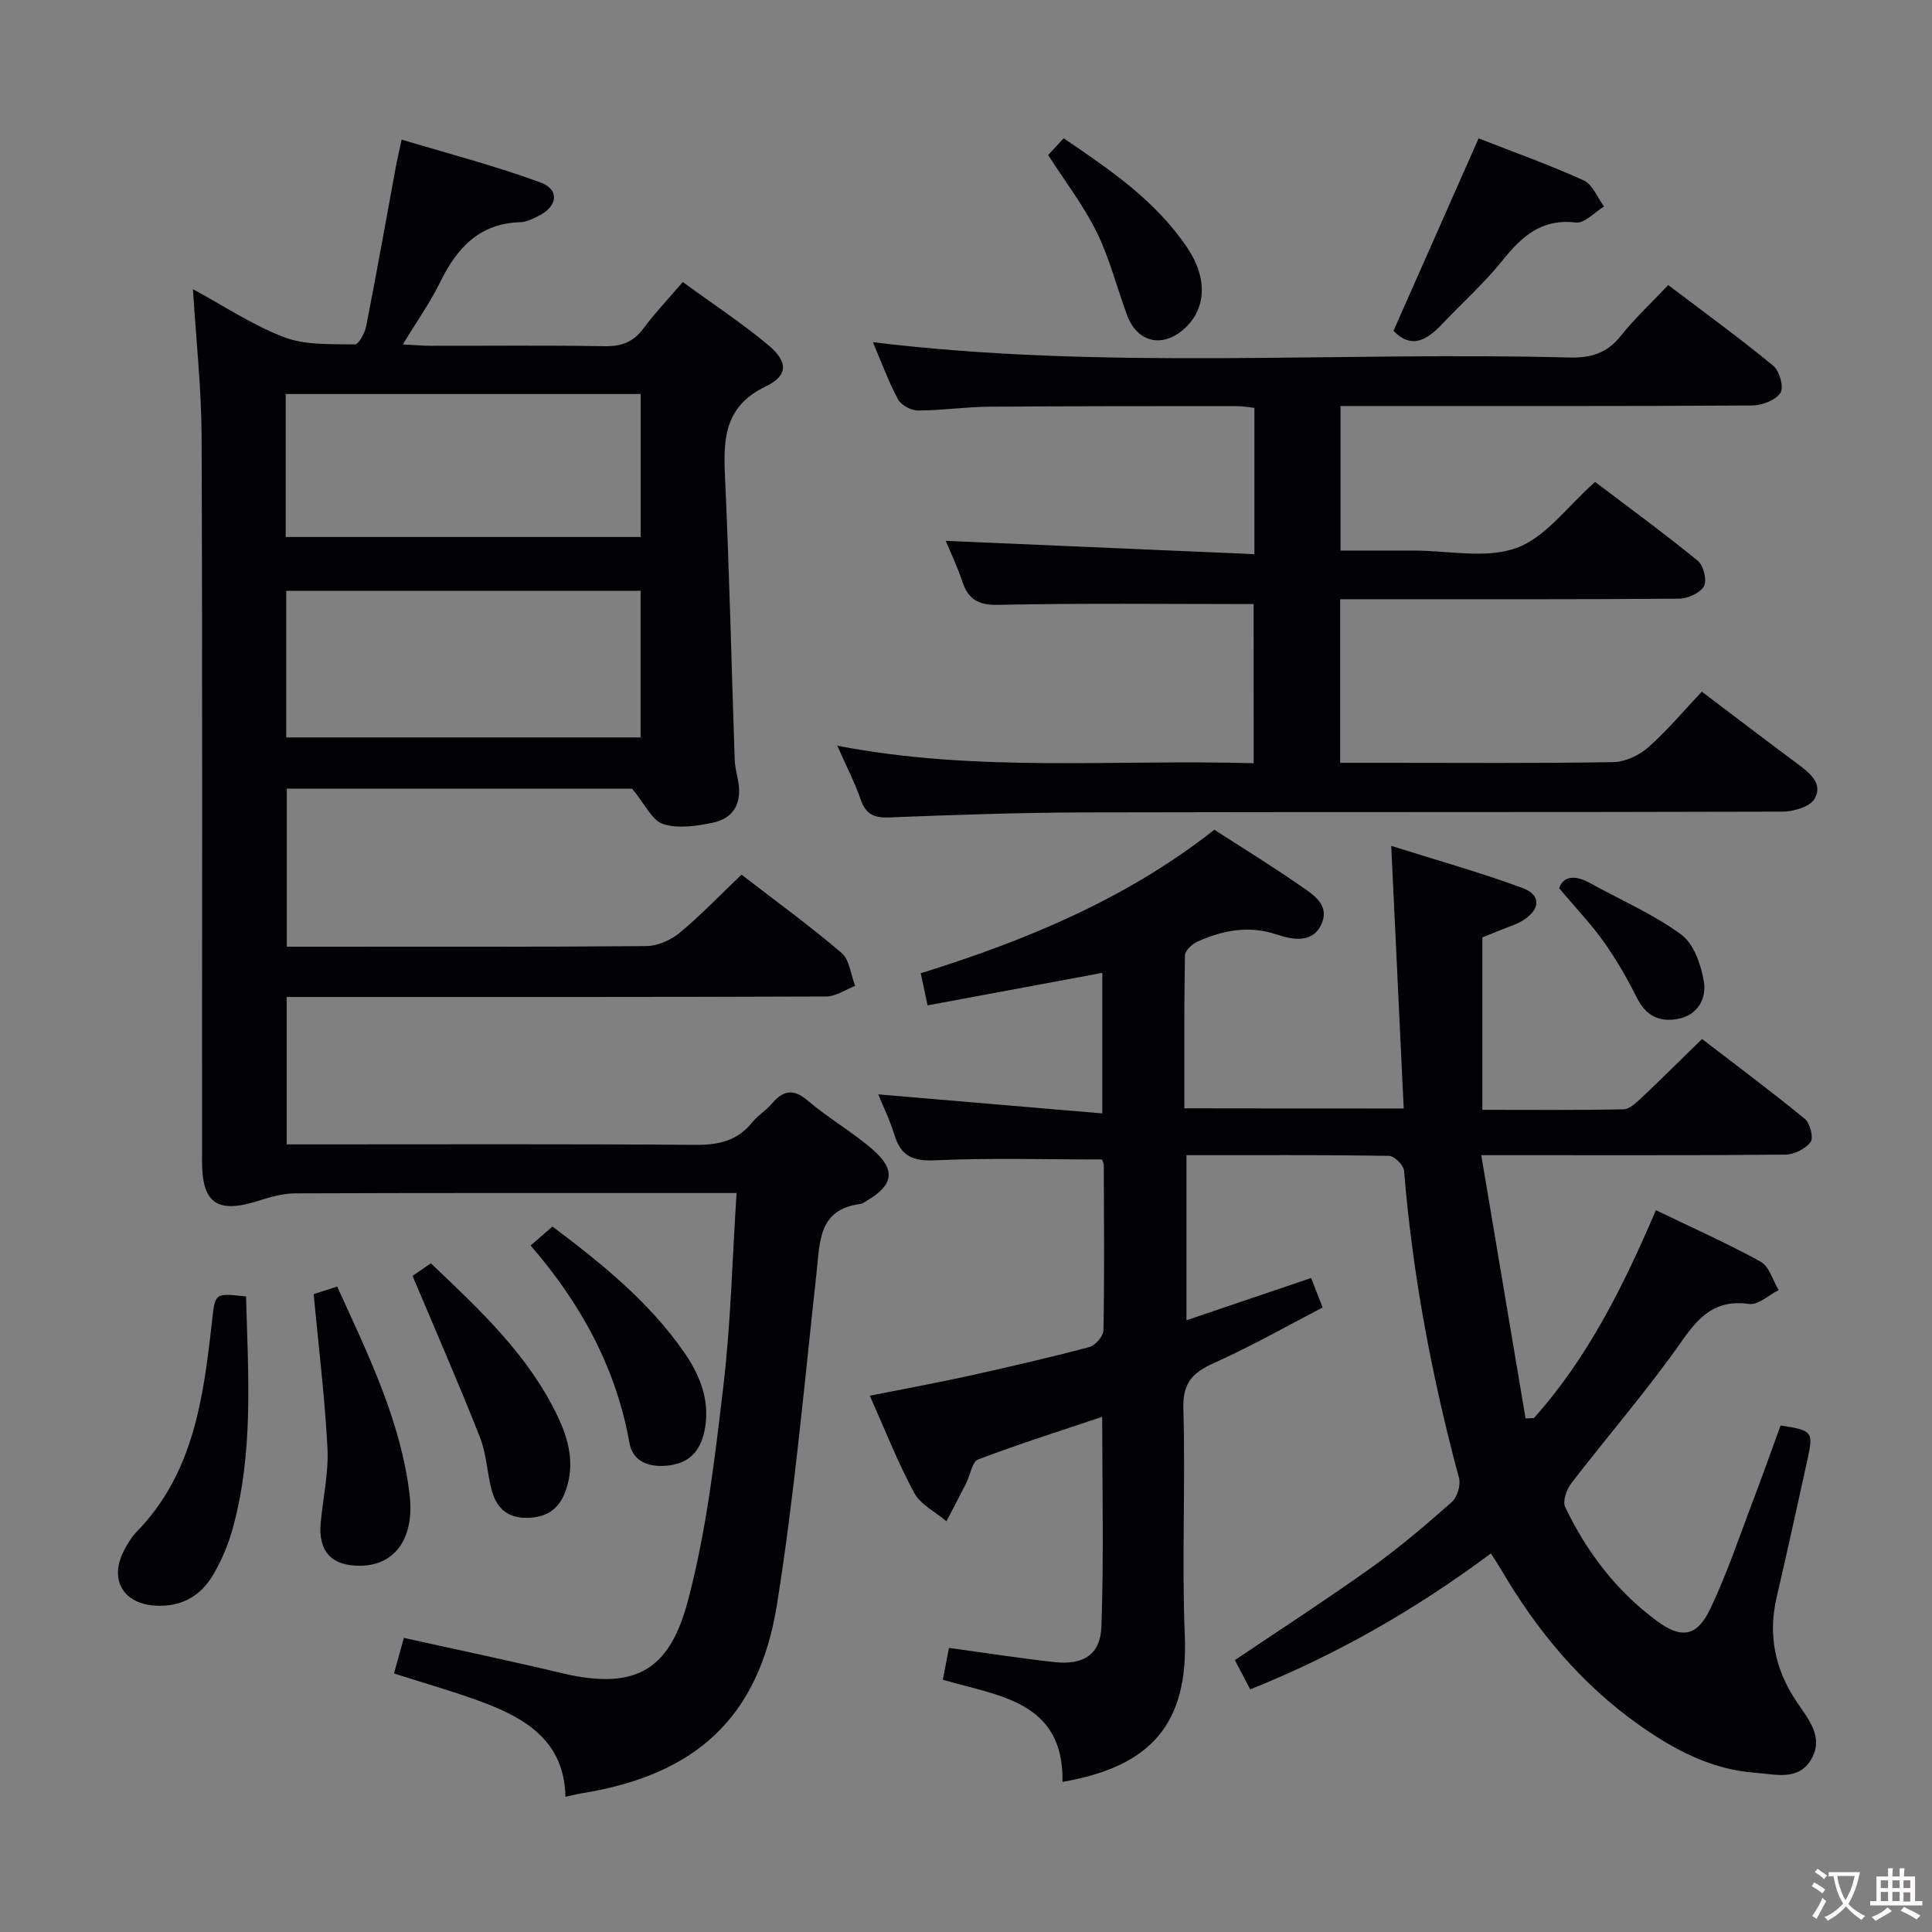 <svg enable-background="new 0 0 400 400" viewBox="0 0 400 400" xmlns="http://www.w3.org/2000/svg"><rect x="0" y="0" width="400" height="400" fill="#808080" stroke="none"/><g fill="#010103"><path d="m152.5 247c-1.99 0-3.46 0-4.92 0-28.83 0-57.67-.04-86.5.07-2.57.01-5.2.79-7.68 1.57-8.42 2.67-11.57.5-11.57-8.21 0-50 .1-100-.09-150-.04-10.06-1.15-20.13-1.79-30.56 6.36 3.44 12.36 7.47 18.94 9.97 4.44 1.68 9.69 1.36 14.59 1.47.78.02 2.06-2.36 2.34-3.79 2.17-11.07 4.14-22.17 6.19-33.27.24-1.3.55-2.59 1.15-5.35 9.75 2.94 19.43 5.45 28.77 8.89 3.99 1.47 3.51 4.96-.4 6.9-1.18.58-2.47 1.28-3.73 1.31-8.58.22-13.24 5.37-16.72 12.51-2.03 4.15-4.75 7.97-7.68 12.8 2.39.12 4.07.28 5.76.28 12 .02 24-.12 36 .09 3.5.06 5.97-.85 8.07-3.69 2.36-3.19 5.12-6.08 8.13-9.6 6.08 4.44 12.17 8.44 17.73 13.08 4.08 3.41 4.14 6.28-.55 8.53-8.4 4.04-8.81 10.57-8.45 18.39.91 19.61 1.35 39.23 2.02 58.85.05 1.48.43 2.96.71 4.43.83 4.49-.82 7.75-5.29 8.67-3.34.69-7.17 1.27-10.25.26-2.3-.75-3.74-4.11-6.41-7.32-22.56 0-46.84 0-71.49 0v32.72h3.95c23.5 0 47 .08 70.5-.12 2.34-.02 5.07-1.24 6.91-2.77 4.44-3.7 8.46-7.9 12.78-12.02 7.12 5.49 14.13 10.58 20.7 16.19 1.67 1.43 1.92 4.51 2.83 6.83-1.98.77-3.96 2.19-5.95 2.2-35.17.14-70.33.1-105.5.1-1.97 0-3.94 0-6.25 0v30.52h5.08c26.5 0 53-.1 79.5.1 4.82.04 8.75-.81 11.84-4.69 1.13-1.42 2.79-2.39 3.98-3.78 2.33-2.73 4.4-3.32 7.48-.69 4.29 3.66 9.29 6.5 13.53 10.21 4.76 4.15 4.18 7.31-1.26 10.49-.43.25-.86.63-1.32.69-8.77 1.1-8.41 7.8-9.12 14.23-2.53 22.93-4.56 45.96-8.2 68.72-3.75 23.46-16.87 35.27-40.35 39.06-.97.16-1.93.41-3.44.73-.22-11.37-8.04-16.18-17.16-19.58-5.88-2.19-11.94-3.89-18.34-5.95.68-2.45 1.33-4.77 2.05-7.36 11.11 2.47 21.95 4.73 32.71 7.3 16.15 3.86 22.54-1.49 26.15-15.18 3.83-14.52 5.56-29.66 7.33-44.63 1.5-12.86 1.8-25.86 2.69-39.6zm-93.35-135.82h73.5c0-10.15 0-19.88 0-29.61-24.7 0-49.05 0-73.5 0zm.11 41.5h73.37c0-10.28 0-20.31 0-30.36-24.62 0-48.86 0-73.37 0z"/><path d="m290.62 229.5c-.85-17.83-1.68-35.48-2.58-54.37 9.39 2.96 18.41 5.48 27.17 8.72 3.88 1.44 3.75 4.34.23 6.63-1.37.89-3.01 1.36-4.54 1.99-1.52.63-3.06 1.23-3.99 1.6v35.71c10.28 0 19.73.09 29.17-.1 1.24-.02 2.6-1.28 3.64-2.26 4.12-3.88 8.12-7.87 12.67-12.31 6.99 5.38 14.27 10.8 21.29 16.55 1.08.89 1.83 3.92 1.18 4.79-1.06 1.41-3.41 2.58-5.22 2.6-18.83.18-37.66.12-56.48.12-1.77 0-3.54 0-6.48 0 3.15 18.73 6.16 36.61 9.17 54.5.58-.02 1.15-.04 1.73-.07 11.15-12.47 18.5-27.25 25.26-43.04 7.52 3.63 14.77 6.85 21.68 10.66 1.78.98 2.52 3.87 3.73 5.88-2.04 1.02-4.24 3.13-6.1 2.87-6.81-.96-10.22 2.37-13.89 7.61-7.14 10.19-15.34 19.64-22.94 29.52-.98 1.27-1.84 3.73-1.27 4.92 4.45 9.27 10.55 17.34 18.89 23.51 5.16 3.82 8.37 3.4 11.17-2.47 3.42-7.17 5.95-14.77 8.78-22.21 2-5.24 3.87-10.53 5.76-15.72 6.59 1.01 6.83 1.29 5.58 7-2.1 9.55-4.2 19.11-6.41 28.63-1.79 7.75-.33 14.79 4.03 21.38 2.44 3.69 5.94 7.49 3.07 12.23-2.66 4.4-7.46 2.95-11.45 2.67-9.06-.64-16.83-4.75-24.09-9.89-12.04-8.51-21.22-19.58-28.62-32.23-.58-.99-1.22-1.94-2.08-3.3-15.41 11.47-31.73 20.89-49.84 28.15-1.12-2.15-2.16-4.13-3.17-6.06 9.63-6.49 19.11-12.62 28.29-19.18 5.81-4.15 11.27-8.82 16.63-13.56 1.12-.99 1.88-3.48 1.49-4.93-5.61-20.9-9.63-42.05-11.38-63.64-.09-1.16-2.03-3.08-3.13-3.1-13.82-.21-27.64-.14-41.93-.14v34.19c8.71-2.95 17.14-5.81 25.82-8.75.78 2 1.43 3.66 2.38 6.1-7.55 3.91-14.86 8.09-22.51 11.5-4.49 2-6.49 4.17-6.33 9.5.46 15.65-.34 31.34.3 46.98.74 18.17-6.92 27.06-25.32 30.24.29-16.77-13.27-17.76-24.78-21.15.45-2.34.85-4.4 1.28-6.59 7.46 1.02 14.62 2.15 21.82 2.94 5.93.65 9.52-1.5 9.73-7.29.52-14.23.17-28.49.17-43.49-8.91 3-17.4 5.67-25.7 8.83-1.24.47-1.6 3.2-2.43 4.85-1.34 2.66-2.75 5.29-4.12 7.94-2.28-1.94-5.36-3.44-6.69-5.9-3.38-6.26-5.98-12.94-9.18-20.09 7.08-1.41 13.72-2.62 20.3-4.07 8.42-1.86 16.83-3.8 25.17-6.01 1.23-.33 2.89-2.25 2.91-3.47.21-11.33.11-22.66.07-33.99 0-.62-.32-1.25-.35-1.37-11.73 0-23.19-.36-34.6.17-4.67.22-7.1-.94-8.41-5.3-.85-2.83-2.18-5.52-3.33-8.35 15.46 1.31 30.69 2.61 46.38 3.94 0-10.32 0-19.54 0-29.1-12.09 2.25-23.91 4.45-36.18 6.73-.5-2.35-.93-4.37-1.41-6.65 22.01-6.84 42.77-15.51 60.79-29.71 5.97 3.86 11.8 7.42 17.39 11.32 2.75 1.92 6.65 4.02 4.78 8.22-1.81 4.05-6.02 3.23-9.26 2.15-5.79-1.94-11.12-.88-16.37 1.45-1.12.5-2.61 1.86-2.63 2.85-.19 10.45-.12 20.91-.12 31.69 15.21.03 29.93.03 45.41.03z"/><path d="m259.55 125.07c-17.92 0-35.4-.22-52.86.16-4.31.09-6.27-1.23-7.51-4.99-.97-2.96-2.35-5.79-3.38-8.26 21.34.92 42.45 1.83 63.91 2.75 0-10.71 0-20.3 0-30.29-1.19-.12-2.45-.36-3.71-.36-17.16.01-34.33-.01-51.49.13-4.81.04-9.62.78-14.44.78-1.42 0-3.5-1.1-4.14-2.3-2.02-3.78-3.5-7.86-5.2-11.84 48.09 5.86 96.16 1.89 144.1 3.17 4.53.12 7.89-.87 10.77-4.51s6.33-6.83 9.79-10.49c7.6 5.76 14.85 11.03 21.76 16.72 1.29 1.06 2.22 4.48 1.48 5.59-1.01 1.52-3.78 2.61-5.8 2.62-26.5.17-52.99.11-79.49.11-1.81 0-3.62 0-5.8 0v29.93h9.12 6c7.17-.01 14.98 1.76 21.31-.54 6.05-2.19 10.56-8.63 16.28-13.67 6.91 5.24 14.25 10.6 21.28 16.34 1.18.96 1.92 4.07 1.25 5.26-.81 1.42-3.37 2.56-5.18 2.57-21.5.17-42.99.11-64.49.11-1.79 0-3.58 0-5.64 0v33.87h9.04c15.83 0 31.67.13 47.49-.14 2.46-.04 5.36-1.39 7.25-3.06 3.95-3.49 7.37-7.59 11.09-11.53 7.13 5.39 13.46 10.23 19.85 14.97 2.52 1.87 5.33 4.12 3.48 7.24-.98 1.66-4.38 2.63-6.7 2.63-47.99.15-95.99.04-143.98.16-13.64.03-27.29.5-40.93 1.04-3.22.13-4.86-.75-5.9-3.79-1.18-3.43-2.87-6.68-4.81-11.06 28.97 5.61 57.48 2.78 86.21 3.63-.01-11.51-.01-22.65-.01-32.95z"/><path d="m50.94 268.42c.43 16.2 1.64 32.47-2.87 48.42-.89 3.17-2.24 6.29-3.9 9.13-2.61 4.5-6.63 6.77-12.05 6.46-6.48-.37-9.49-5.26-6.59-11.12.73-1.48 1.61-2.98 2.75-4.15 11.75-12.05 13.81-27.6 15.57-43.2.71-6.25.39-6.29 7.09-5.54z"/><path d="m64.94 267.93c1.1-.35 2.79-.89 4.87-1.56 6.41 14.09 13.2 27.84 15 43.14 1.01 8.57-2.73 14.57-10.2 14.66-5.97.07-8.79-2.95-8.2-9.03.49-5.12 1.65-10.27 1.39-15.35-.54-10.39-1.82-20.75-2.86-31.86z"/><path d="m85.41 264.15c.42-.28 2.01-1.37 3.8-2.59 10.22 9.71 20.32 19.11 26.34 31.88 2.24 4.74 3.44 9.65 1.66 14.93-1.26 3.75-3.58 5.66-7.63 5.87-4.23.22-6.68-1.79-7.73-5.55-1.02-3.65-1.1-7.63-2.48-11.11-4.33-11-9.08-21.85-13.96-33.43z"/><path d="m288.51 68.49c5.76-13.02 11.58-26.19 17.62-39.84 7.05 2.76 14.54 5.43 21.76 8.7 1.84.83 2.83 3.55 4.21 5.4-1.95 1.18-4.05 3.54-5.83 3.32-7.14-.85-11.22 2.9-15.25 7.92-3.73 4.65-8.24 8.66-12.35 13.01-3.14 3.32-6.38 5.43-10.16 1.49z"/><path d="m109.86 257.87c1.77-1.54 3.02-2.62 4.52-3.93 10.15 7.63 19.94 15.51 27.23 26 3.2 4.6 5.3 9.68 4.4 15.46-.67 4.27-2.64 7.39-7.5 8-4.05.51-7.5-.73-8.19-4.65-2.78-15.65-10.14-28.96-20.46-40.88z"/><path d="m217.01 32.1c.99-1.07 1.98-2.14 3.21-3.47 9.63 6.53 19.08 12.96 25.6 22.67 4.27 6.36 3.89 12.66-.58 16.72-4.49 4.1-9.76 2.93-11.87-2.72-2.13-5.72-3.61-11.74-6.28-17.18-2.67-5.47-6.47-10.39-10.08-16.02z"/><path d="m322.82 183.91c.71-2.36 3.04-2.93 6.36-1.09 6.34 3.51 13.1 6.43 18.89 10.66 2.61 1.91 4.13 6.28 4.7 9.77.57 3.48-1.23 6.93-5.43 7.71-3.86.72-6.62-.72-8.46-4.41-1.98-3.98-4.22-7.87-6.79-11.49-2.58-3.65-5.7-6.91-9.27-11.15z"/></g><path d="m377.9 391.2c-.2.3-.4.5-.6.8-.7-.6-1.4-1-2.2-1.5.2-.3.4-.5.5-.8.6.4 1.4.8 2.3 1.5zm-1.8 6.1c-.2-.2-.5-.4-.9-.6.4-.6.8-1.2 1.2-1.9s.7-1.3.9-1.9c.3.3.5.5.8.7-.7 1.3-1.4 2.6-2 3.7zm2.2-9c-.3.3-.5.5-.6.8-.6-.6-1.3-1.1-2-1.5.3-.3.5-.5.6-.7.6.5 1.3.9 2 1.4zm.3.2v-.9h2 4.5c-.3 1.3-.6 2.5-1 3.6s-.9 2.1-1.4 3c.4.5 1 1 1.6 1.4s1.2.8 1.9 1.1c-.3.2-.5.4-.8.8-.4-.3-1-.7-1.6-1.2s-1.2-1.1-1.6-1.6c-.5.6-1.1 1.1-1.7 1.6s-1.4.9-2.1 1.4c-.1-.3-.3-.5-.7-.8.6-.2 1.2-.5 1.9-1s1.4-1.1 2-1.8c-.5-.8-.9-1.6-1.2-2.5s-.6-2-.8-3.2c-.4.1-.7.1-1 .1zm2.5 2.7c.3 1 .7 1.7 1 2.2.3-.5.6-1.1 1-2s.6-1.9.9-3h-3.2-.4c.1.9.3 1.8.7 2.8z" fill="#fcfafa"/><path d="m396.5 388.5v1.5 3.6h1.5v.9c-.4 0-1 0-1.7 0h-7.9c-.5 0-.9 0-1.2 0v-.9h1.3v-3.5c0-.7 0-1.2 0-1.6h2.4c0-.8 0-1.4 0-1.7h1c0 .3-.1.8-.1 1.7h1.5c0-.8 0-1.4 0-1.7h1c0 .3-.1.9-.1 1.7zm-8.2 9.2c-.2-.3-.5-.5-.8-.8.8-.3 1.4-.6 1.9-.9s1-.7 1.4-1.1c.3.3.6.5.9.8-1.6 1-2.8 1.6-3.4 2zm2.6-6.8v-1.6h-1.5v1.6zm0 2.7v-1.9h-1.5v1.9zm2.4-2.7v-1.6h-1.5v1.6zm0 2.7v-1.9h-1.5v1.9zm.2 2 .7-.8c.4.2.9.5 1.6.8s1.3.7 1.8 1c-.3.3-.5.5-.8.8-.4-.3-1.5-1-3.3-1.8zm2-4.7v-1.6h-1.4v1.6zm0 2.8v-1.9h-1.4v1.9z" fill="#fcfafa"/></svg>